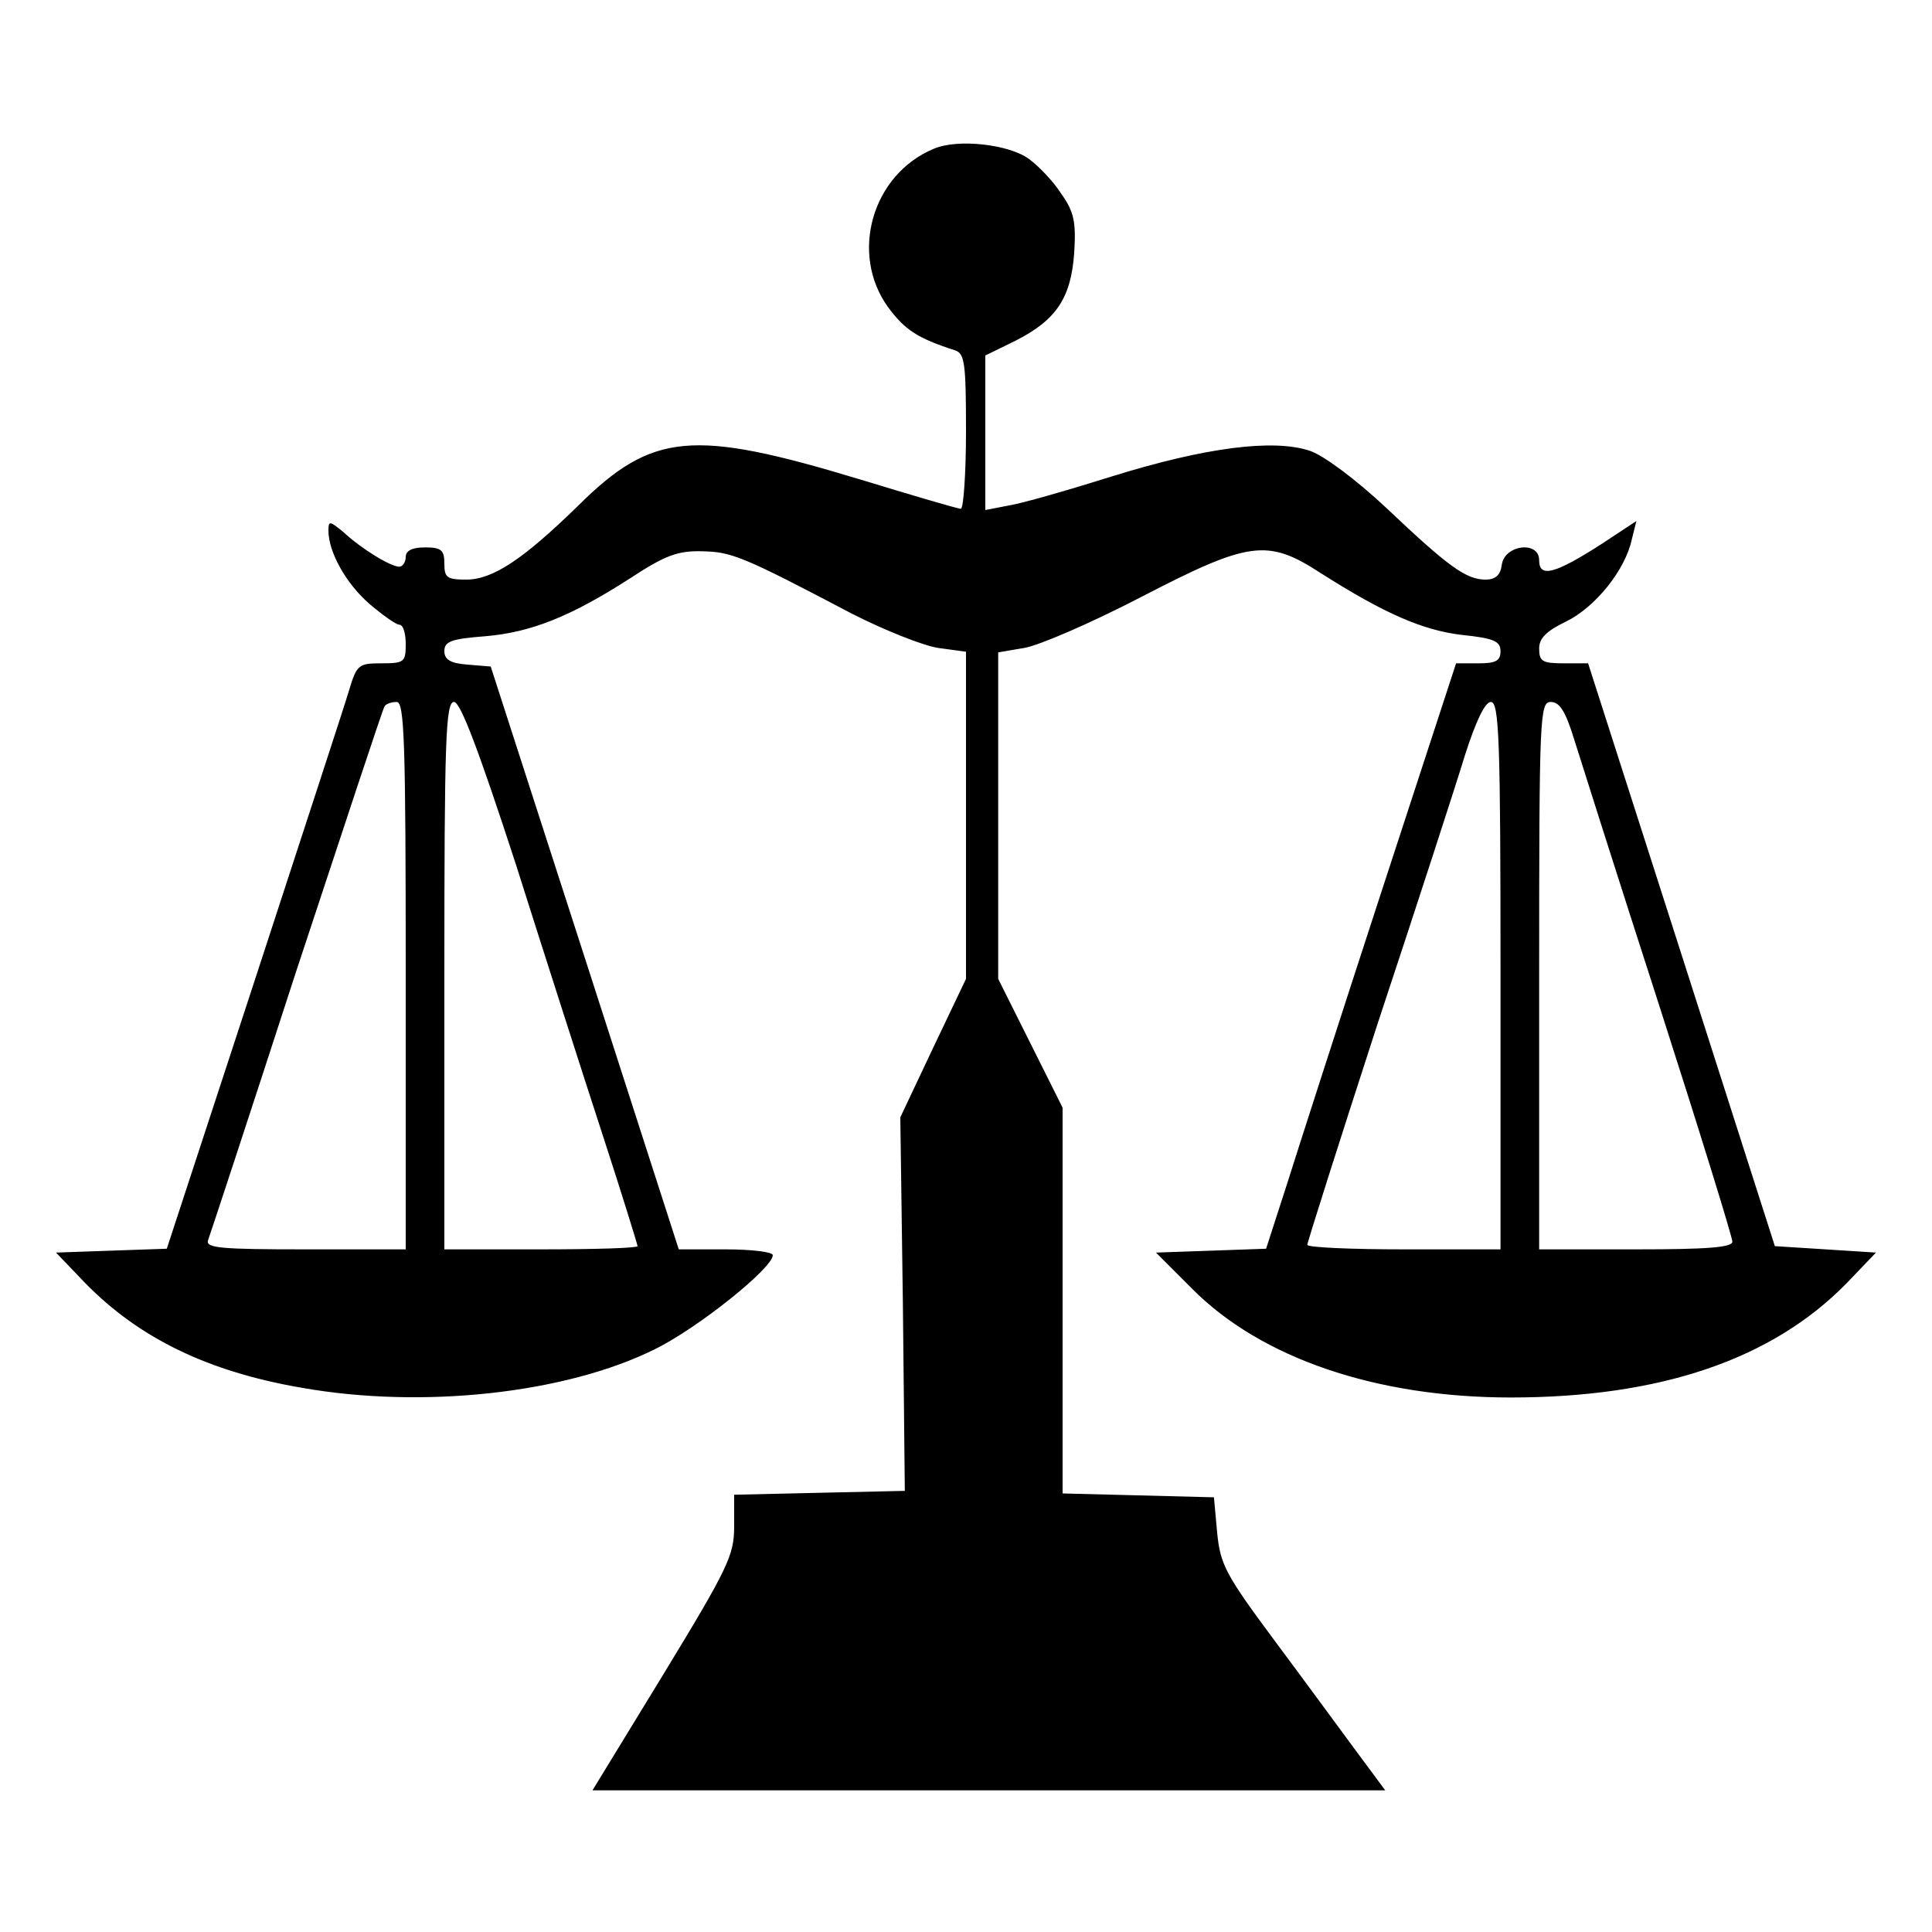 <?xml version="1.0" standalone="no"?>
<!DOCTYPE svg PUBLIC "-//W3C//DTD SVG 20010904//EN"
 "http://www.w3.org/TR/2001/REC-SVG-20010904/DTD/svg10.dtd">
<svg version="1.0" xmlns="http://www.w3.org/2000/svg"
 width="300pt" height="300pt" viewBox="0 0 300 300"
 preserveAspectRatio="xMidYMid meet">

<g transform="translate(0,300) scale(0.1,-0.1)"
fill="#000000" stroke="none">
<path d="M1450 2769 c-96 -40 -131 -163 -71 -246 26 -35 45 -48 104 -67 15 -5
17 -20 17 -126 0 -66 -4 -120 -8 -120 -5 0 -76 21 -158 46 -258 78 -321 73
-436 -41 -86 -84 -133 -115 -174 -115 -30 0 -34 3 -34 25 0 21 -5 25 -30 25
-20 0 -30 -5 -30 -15 0 -8 -5 -15 -10 -15 -13 0 -58 27 -87 54 -21 17 -23 18
-23 2 0 -33 27 -82 64 -114 20 -17 41 -32 46 -32 6 0 10 -13 10 -30 0 -28 -2
-30 -38 -30 -35 0 -38 -2 -50 -42 -7 -24 -74 -228 -148 -455 l-135 -412 -86
-3 -86 -3 45 -47 c84 -86 191 -138 337 -163 187 -33 409 -9 548 60 67 33 183
126 183 146 0 5 -33 9 -73 9 l-73 0 -146 453 -146 452 -36 3 c-27 2 -36 8 -36
21 0 15 11 19 63 23 72 6 134 31 227 91 52 34 72 42 110 41 46 -1 62 -7 233
-97 49 -25 109 -49 133 -53 l44 -6 0 -254 0 -254 -51 -107 -51 -108 4 -290 3
-290 -133 -3 -132 -3 0 -49 c0 -45 -9 -64 -110 -230 l-110 -180 615 0 616 0
-43 58 c-23 31 -80 109 -127 172 -78 105 -86 120 -91 170 l-5 55 -117 3 -118
3 0 299 0 300 -50 100 -50 100 0 254 0 253 41 7 c23 4 104 39 181 79 168 87
196 91 279 37 99 -63 159 -89 220 -96 49 -5 59 -10 59 -25 0 -15 -7 -19 -34
-19 l-35 0 -116 -355 c-64 -196 -130 -401 -147 -455 l-32 -99 -85 -3 -86 -3
56 -56 c107 -108 286 -169 495 -169 232 0 406 59 522 178 l45 47 -78 5 -79 5
-145 453 -145 452 -38 0 c-33 0 -38 3 -38 23 0 16 11 27 42 42 45 22 92 80
102 128 l7 28 -53 -35 c-73 -47 -98 -54 -98 -26 0 31 -54 24 -58 -7 -2 -16
-10 -23 -25 -23 -30 0 -57 19 -154 111 -48 45 -98 82 -119 89 -57 19 -163 5
-305 -39 -70 -22 -143 -43 -163 -46 l-36 -7 0 120 0 120 47 23 c63 32 86 66
91 136 3 48 0 64 -20 92 -12 19 -35 43 -50 54 -31 23 -111 32 -148 16z m-820
-1284 l0 -425 -156 0 c-130 0 -155 2 -151 14 3 8 65 196 137 418 73 221 134
406 137 411 2 4 11 7 19 7 12 0 14 -62 14 -425z m171 173 c44 -139 105 -329
135 -421 30 -92 54 -170 54 -172 0 -3 -67 -5 -150 -5 l-150 0 0 425 c0 367 2
425 15 425 10 0 38 -74 96 -252z m1529 -173 l0 -425 -150 0 c-82 0 -150 3
-150 7 0 4 49 158 109 343 61 184 122 372 136 418 17 53 31 82 40 82 13 0 15
-60 15 -425z m114 368 c10 -32 69 -218 132 -413 63 -196 114 -361 114 -368 0
-9 -39 -12 -150 -12 l-150 0 0 425 c0 404 1 425 18 425 14 0 23 -15 36 -57z"/>
</g>
</svg>
